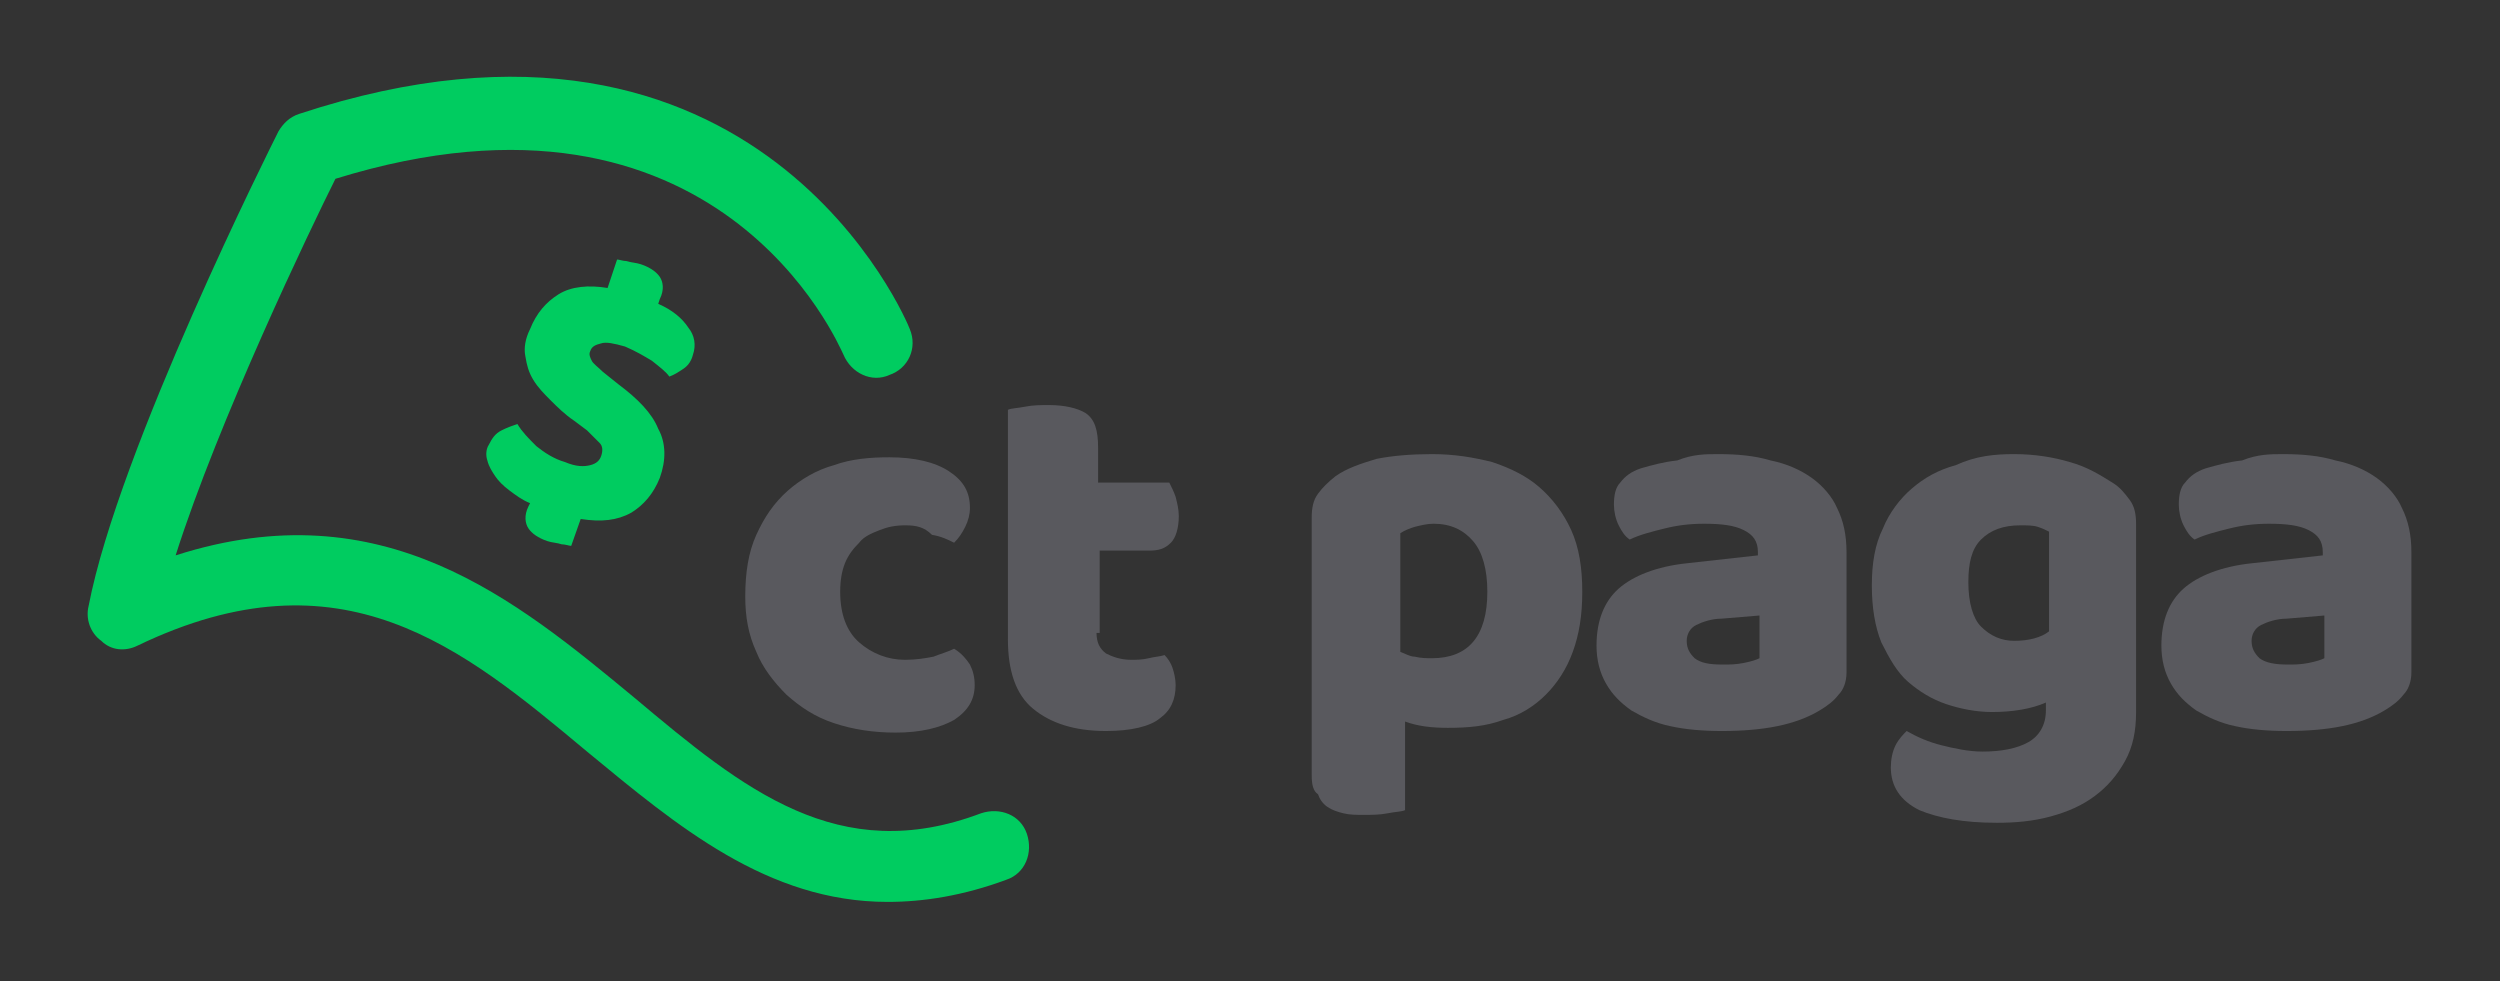 <?xml version="1.0" encoding="utf-8"?>
<!-- Generator: Adobe Illustrator 23.0.1, SVG Export Plug-In . SVG Version: 6.00 Build 0)  -->
<svg version="1.1" id="Capa_1" xmlns="http://www.w3.org/2000/svg" xmlns:xlink="http://www.w3.org/1999/xlink" x="0px" y="0px"
	 viewBox="0 0 158 62" style="enable-background:new 0 0 158 62;" xml:space="preserve">
<rect x="0" y="0" width="158" height="62" fill="#333333" stroke="none"/>
<style type="text/css">
	.st0{fill:#FFFFFF;}
	.st1{fill:#59595E;}
	.st2{fill:#00CC60;}
</style>
<g>
	<g>
		<g>
			<path class="st0" d="M-110.2,33.3c-0.6,0-1.1,0.1-1.6,0.3c-0.5,0.2-1,0.5-1.4,0.8c-0.4,0.4-0.7,0.8-0.9,1.3
				c-0.2,0.5-0.3,1.2-0.3,1.9c0,1.4,0.4,2.5,1.2,3.2c0.8,0.7,1.8,1.1,3,1.1c0.7,0,1.3-0.1,1.8-0.2c0.5-0.2,1-0.3,1.4-0.5
				c0.5,0.3,0.8,0.7,1,1.1c0.2,0.4,0.3,0.8,0.3,1.4c0,0.9-0.5,1.7-1.4,2.2c-0.9,0.5-2.2,0.8-3.7,0.8c-1.5,0-2.8-0.2-4-0.6
				c-1.2-0.4-2.2-1-3-1.8c-0.8-0.8-1.5-1.7-2-2.8c-0.5-1.1-0.7-2.3-0.7-3.6c0-1.5,0.2-2.9,0.7-4c0.5-1.1,1.2-2.1,2-2.8
				c0.9-0.7,1.8-1.3,3-1.7c1.1-0.4,2.3-0.6,3.6-0.6c1.7,0,2.9,0.3,3.9,0.9c0.9,0.6,1.4,1.4,1.4,2.3c0,0.4-0.1,0.8-0.3,1.2
				c-0.2,0.4-0.5,0.7-0.7,1c-0.4-0.2-0.9-0.4-1.4-0.5C-109,33.3-109.6,33.3-110.2,33.3z"/>
			<path class="st0" d="M-97.9,40.2c0,0.6,0.2,1,0.6,1.3c0.4,0.3,0.9,0.4,1.6,0.4c0.3,0,0.7,0,1.1-0.1c0.4-0.1,0.7-0.1,1-0.2
				c0.2,0.3,0.4,0.5,0.5,0.8c0.2,0.3,0.2,0.7,0.2,1.1c0,0.9-0.3,1.6-1,2.2c-0.7,0.6-1.8,0.8-3.5,0.8c-2,0-3.6-0.5-4.7-1.4
				c-1.1-0.9-1.6-2.4-1.6-4.5V25.8c0.3-0.1,0.6-0.1,1.1-0.2c0.5-0.1,1-0.1,1.5-0.1c1,0,1.8,0.2,2.4,0.5c0.6,0.4,0.8,1.1,0.8,2.3v2.2
				h4.5c0.1,0.3,0.3,0.6,0.4,1c0.1,0.4,0.2,0.8,0.2,1.3c0,0.8-0.2,1.4-0.5,1.8c-0.4,0.4-0.8,0.5-1.4,0.5h-3.2V40.2z"/>
			<path class="st0" d="M-76.3,28.6c1.4,0,2.7,0.2,3.9,0.5c1.2,0.4,2.2,0.9,3.1,1.6c0.9,0.7,1.5,1.7,2,2.8c0.5,1.1,0.7,2.5,0.7,4
				c0,1.5-0.2,2.8-0.6,3.9c-0.4,1.1-1,2-1.8,2.8c-0.8,0.8-1.7,1.3-2.8,1.7c-1.1,0.4-2.3,0.6-3.6,0.6c-1,0-1.9-0.2-2.8-0.5v5.8
				c-0.2,0.1-0.6,0.1-1.1,0.2c-0.5,0.1-1,0.1-1.6,0.1c-0.5,0-1,0-1.4-0.1c-0.4-0.1-0.7-0.2-1-0.4c-0.3-0.2-0.5-0.5-0.6-0.8
				C-84,50.4-84,50-84,49.4V32.7c0-0.6,0.1-1.1,0.4-1.5c0.3-0.4,0.6-0.8,1.1-1.1c0.7-0.5,1.6-0.8,2.7-1.1
				C-78.8,28.7-77.6,28.6-76.3,28.6z M-76.2,41.9c2.4,0,3.6-1.4,3.6-4.3c0-1.5-0.3-2.6-0.9-3.3c-0.6-0.7-1.4-1.1-2.6-1.1
				c-0.4,0-0.8,0.1-1.2,0.2c-0.3,0.1-0.6,0.2-0.9,0.4v7.6c0.3,0.1,0.6,0.3,0.9,0.3C-77,41.8-76.6,41.9-76.2,41.9z"/>
			<path class="st0" d="M-57.8,28.6c1.2,0,2.4,0.1,3.4,0.4c1,0.3,1.9,0.6,2.6,1.2c0.7,0.5,1.3,1.2,1.7,2c0.4,0.8,0.6,1.7,0.6,2.8
				v7.8c0,0.6-0.2,1.1-0.5,1.5c-0.3,0.4-0.7,0.7-1.2,1c-1.5,0.9-3.6,1.4-6.3,1.4c-1.2,0-2.3-0.1-3.3-0.3c-1-0.2-1.8-0.6-2.5-1
				c-0.7-0.5-1.2-1.1-1.6-1.8c-0.4-0.7-0.6-1.5-0.6-2.5c0-1.6,0.5-2.8,1.4-3.7c0.9-0.9,2.4-1.4,4.4-1.6l4.5-0.5v-0.2
				c0-0.7-0.3-1.2-0.9-1.4c-0.6-0.3-1.4-0.4-2.5-0.4c-0.9,0-1.7,0.1-2.6,0.3c-0.8,0.2-1.6,0.4-2.3,0.7c-0.3-0.2-0.6-0.5-0.8-1
				c-0.2-0.4-0.3-0.9-0.3-1.3c0-0.6,0.1-1.1,0.4-1.4c0.3-0.4,0.7-0.7,1.3-0.9c0.7-0.3,1.5-0.4,2.4-0.6
				C-59.5,28.7-58.6,28.6-57.8,28.6z M-57.5,42.2c0.4,0,0.8,0,1.3-0.1c0.5-0.1,0.8-0.2,1.1-0.3V39l-2.5,0.2c-0.6,0-1.2,0.2-1.6,0.4
				c-0.4,0.2-0.6,0.6-0.6,1c0,0.5,0.2,0.8,0.5,1.1C-59,42.1-58.4,42.2-57.5,42.2z"/>
			<path class="st0" d="M-38.7,28.6c1.3,0,2.5,0.2,3.6,0.5c1.1,0.3,2,0.8,2.7,1.3c0.5,0.3,0.8,0.7,1.1,1.1c0.3,0.4,0.4,0.9,0.4,1.5
				v12.1c0,1.2-0.2,2.3-0.7,3.2c-0.5,0.9-1.1,1.6-1.9,2.2c-0.8,0.6-1.7,1-2.8,1.3c-1.1,0.3-2.2,0.4-3.5,0.4c-2.1,0-3.8-0.3-5-0.8
				c-1.2-0.6-1.8-1.5-1.8-2.8c0-0.5,0.1-1,0.3-1.4c0.2-0.4,0.5-0.7,0.7-0.9c0.7,0.4,1.4,0.7,2.3,0.9c0.8,0.3,1.7,0.4,2.6,0.4
				c1.2,0,2.2-0.2,3-0.6c0.7-0.4,1.1-1.1,1.1-2v-0.6c-0.9,0.4-2.1,0.6-3.5,0.6c-1,0-2-0.2-3-0.5c-0.9-0.3-1.8-0.8-2.5-1.5
				c-0.7-0.7-1.3-1.5-1.7-2.5c-0.4-1-0.6-2.3-0.6-3.7c0-1.4,0.2-2.6,0.7-3.7c0.5-1,1.1-1.9,1.9-2.6c0.8-0.7,1.7-1.2,2.8-1.5
				C-41.2,28.8-40,28.6-38.7,28.6z M-36.5,33.6c-0.2-0.1-0.4-0.2-0.7-0.3c-0.3-0.1-0.7-0.1-1.2-0.1c-1.1,0-2,0.3-2.5,1
				c-0.6,0.6-0.9,1.5-0.9,2.7c0,1.3,0.3,2.3,0.9,2.9c0.6,0.6,1.3,0.9,2.2,0.9c0.9,0,1.7-0.2,2.3-0.7V33.6z"/>
			<path class="st0" d="M-21.3,28.6c1.2,0,2.4,0.1,3.4,0.4c1,0.3,1.9,0.6,2.6,1.2c0.7,0.5,1.3,1.2,1.7,2c0.4,0.8,0.6,1.7,0.6,2.8
				v7.8c0,0.6-0.2,1.1-0.5,1.5c-0.3,0.4-0.7,0.7-1.2,1c-1.5,0.9-3.6,1.4-6.3,1.4c-1.2,0-2.3-0.1-3.3-0.3c-1-0.2-1.8-0.6-2.5-1
				c-0.7-0.5-1.2-1.1-1.6-1.8c-0.4-0.7-0.6-1.5-0.6-2.5c0-1.6,0.5-2.8,1.4-3.7c0.9-0.9,2.4-1.4,4.4-1.6l4.5-0.5v-0.2
				c0-0.7-0.3-1.2-0.9-1.4c-0.6-0.3-1.4-0.4-2.5-0.4c-0.9,0-1.7,0.1-2.6,0.3c-0.8,0.2-1.6,0.4-2.3,0.7c-0.3-0.2-0.6-0.5-0.8-1
				c-0.2-0.4-0.3-0.9-0.3-1.3c0-0.6,0.1-1.1,0.4-1.4c0.3-0.4,0.7-0.7,1.3-0.9c0.7-0.3,1.5-0.4,2.4-0.6C-23,28.7-22.1,28.6-21.3,28.6
				z M-21,42.2c0.4,0,0.8,0,1.3-0.1c0.5-0.1,0.8-0.2,1.1-0.3V39l-2.5,0.2c-0.6,0-1.2,0.2-1.6,0.4c-0.4,0.2-0.6,0.6-0.6,1
				c0,0.5,0.2,0.8,0.5,1.1C-22.5,42.1-21.9,42.2-21,42.2z"/>
		</g>
	</g>
	<g>
		<g>
			<g>
				<path class="st0" d="M-111.4,57.6c-7.7,0-13.6-4.9-19.3-9.7c-8.1-6.7-15.8-13.1-29-6.8c-0.8,0.4-1.7,0.3-2.4-0.3
					c-0.7-0.5-1-1.4-0.8-2.2C-161,28.5-151.1,8.8-150.7,8c0.3-0.5,0.7-0.9,1.3-1.1c29.7-9.8,39.3,13.6,39.4,13.9
					c0.5,1.2-0.1,2.5-1.3,3c-1.2,0.5-2.5-0.1-3-1.3c-0.3-0.8-8-19.1-32.8-11.5c-1.6,3.3-7.6,15.6-10.3,24.3
					c13.3-4.3,21.9,2.8,29.6,9.2c7.1,5.9,13.2,11,22.4,7.4c1.2-0.5,2.5,0.1,3,1.3c0.5,1.2-0.1,2.5-1.3,3
					C-106.5,57.1-109,57.6-111.4,57.6z"/>
			</g>
		</g>
		<g>
			<path class="st0" d="M-131.6,26.5c-0.6-0.5-1.1-0.9-1.5-1.3c-0.4-0.4-0.8-0.9-1.1-1.3c-0.3-0.5-0.4-1-0.5-1.5
				c-0.1-0.5,0-1.1,0.3-1.8c0.4-1,1-1.7,1.8-2.2c0.9-0.5,1.9-0.6,3.2-0.5l0.6-1.8c0.1,0,0.4,0.1,0.7,0.1c0.3,0.1,0.6,0.1,0.9,0.2
				c0.6,0.2,1,0.5,1.2,0.8c0.3,0.3,0.3,0.8,0,1.4l-0.1,0.3c0.9,0.4,1.5,0.9,2,1.5c0.4,0.6,0.5,1.1,0.3,1.8c-0.1,0.4-0.3,0.7-0.6,0.9
				c-0.3,0.2-0.6,0.4-0.9,0.5c-0.2-0.3-0.6-0.7-1.1-1c-0.5-0.4-1.1-0.6-1.7-0.9c-0.7-0.2-1.2-0.3-1.6-0.2c-0.4,0.1-0.6,0.3-0.7,0.5
				c-0.1,0.2,0,0.4,0.1,0.6c0.1,0.2,0.4,0.4,0.7,0.7l1,0.8c1.2,0.9,2.1,1.9,2.6,2.8c0.5,1,0.5,2,0.1,3.2c-0.4,1-1,1.7-1.9,2.2
				c-0.9,0.5-2,0.6-3.3,0.4l-0.6,1.8c-0.1,0-0.4-0.1-0.7-0.1c-0.3-0.1-0.6-0.1-0.9-0.2c-0.6-0.2-1-0.5-1.2-0.8
				c-0.3-0.3-0.3-0.8,0-1.4l0.1-0.2c-0.5-0.2-1-0.5-1.3-0.8c-0.4-0.3-0.7-0.6-0.9-0.9c-0.2-0.3-0.4-0.7-0.5-1
				c-0.1-0.3-0.1-0.7,0.1-1c0.2-0.4,0.4-0.7,0.8-1c0.4-0.2,0.7-0.3,1.1-0.4c0.3,0.5,0.7,0.9,1.2,1.4c0.5,0.5,1.1,0.8,1.8,1.1
				c0.7,0.3,1.3,0.3,1.6,0.2c0.4-0.1,0.6-0.3,0.7-0.6c0.1-0.3,0.1-0.6-0.1-0.8c-0.2-0.2-0.5-0.5-0.8-0.8L-131.6,26.5z"/>
		</g>
	</g>
</g>
<g>
	<g>
		<path class="st1" d="M57.2,33.2c-0.6,0-1.1,0.1-1.6,0.3c-0.5,0.2-1,0.4-1.3,0.8c-0.4,0.4-0.7,0.8-0.9,1.3
			c-0.2,0.5-0.3,1.1-0.3,1.8c0,1.4,0.4,2.5,1.2,3.2c0.8,0.7,1.8,1.1,2.9,1.1c0.7,0,1.3-0.1,1.8-0.2c0.5-0.2,0.9-0.3,1.3-0.5
			c0.5,0.3,0.8,0.7,1,1c0.2,0.4,0.3,0.8,0.3,1.3c0,0.9-0.4,1.6-1.3,2.2c-0.9,0.5-2.1,0.8-3.7,0.8c-1.4,0-2.7-0.2-3.9-0.6
			c-1.2-0.4-2.1-1-3-1.8c-0.8-0.8-1.5-1.7-1.9-2.7c-0.5-1.1-0.7-2.2-0.7-3.5c0-1.5,0.2-2.8,0.7-3.9c0.5-1.1,1.1-2,2-2.8
			c0.8-0.7,1.8-1.3,2.9-1.6c1.1-0.4,2.3-0.5,3.5-0.5c1.6,0,2.9,0.3,3.8,0.9c0.9,0.6,1.3,1.3,1.3,2.3c0,0.4-0.1,0.8-0.3,1.2
			c-0.2,0.4-0.4,0.7-0.7,1c-0.4-0.2-0.8-0.4-1.4-0.5C58.4,33.3,57.9,33.2,57.2,33.2z"/>
		<path class="st1" d="M69.3,40c0,0.6,0.2,1,0.6,1.3c0.4,0.2,0.9,0.4,1.6,0.4c0.3,0,0.7,0,1.1-0.1c0.4-0.1,0.7-0.1,1-0.2
			c0.2,0.2,0.4,0.5,0.5,0.8c0.1,0.3,0.2,0.7,0.2,1.1c0,0.9-0.3,1.6-1,2.1c-0.6,0.5-1.8,0.8-3.4,0.8c-2,0-3.5-0.5-4.6-1.4
			c-1.1-0.9-1.6-2.4-1.6-4.4V25.9c0.2-0.1,0.6-0.1,1.1-0.2c0.5-0.1,1-0.1,1.5-0.1c1,0,1.8,0.2,2.3,0.5c0.6,0.4,0.8,1.1,0.8,2.2v2.2
			h4.5c0.1,0.2,0.3,0.6,0.4,0.9c0.1,0.4,0.2,0.8,0.2,1.2c0,0.8-0.2,1.4-0.5,1.7c-0.4,0.4-0.8,0.5-1.4,0.5h-3.1V40z"/>
		<path class="st1" d="M90.5,28.7c1.4,0,2.6,0.2,3.8,0.5c1.2,0.4,2.2,0.9,3,1.6c0.8,0.7,1.5,1.6,2,2.7c0.5,1.1,0.7,2.4,0.7,3.9
			c0,1.5-0.2,2.7-0.6,3.8c-0.4,1.1-1,2-1.7,2.7c-0.7,0.7-1.6,1.3-2.7,1.6c-1.1,0.4-2.2,0.5-3.5,0.5c-1,0-1.9-0.1-2.7-0.4v5.6
			c-0.2,0.1-0.6,0.1-1.1,0.2c-0.5,0.1-1,0.1-1.5,0.1c-0.5,0-0.9,0-1.3-0.1c-0.4-0.1-0.7-0.2-1-0.4c-0.3-0.2-0.5-0.5-0.6-0.8
			C83,50,82.9,49.6,82.9,49V32.7c0-0.6,0.1-1.1,0.4-1.5c0.3-0.4,0.6-0.7,1.1-1.1c0.7-0.5,1.6-0.8,2.6-1.1
			C88,28.8,89.2,28.7,90.5,28.7z M90.5,41.6c2.3,0,3.5-1.4,3.5-4.2c0-1.4-0.3-2.5-0.9-3.2c-0.6-0.7-1.4-1.1-2.5-1.1
			c-0.4,0-0.8,0.1-1.2,0.2c-0.3,0.1-0.6,0.2-0.9,0.4v7.5c0.3,0.1,0.6,0.3,0.9,0.3C89.8,41.6,90.2,41.6,90.5,41.6z"/>
		<path class="st1" d="M108.6,28.7c1.2,0,2.3,0.1,3.3,0.4c1,0.2,1.9,0.6,2.6,1.1c0.7,0.5,1.3,1.2,1.6,1.9c0.4,0.8,0.6,1.7,0.6,2.8
			v7.6c0,0.6-0.2,1.1-0.5,1.4c-0.3,0.4-0.7,0.7-1.2,1c-1.5,0.9-3.5,1.3-6.2,1.3c-1.2,0-2.3-0.1-3.2-0.3c-1-0.2-1.8-0.6-2.5-1
			c-0.7-0.5-1.2-1-1.6-1.7c-0.4-0.7-0.6-1.5-0.6-2.4c0-1.6,0.5-2.8,1.4-3.6c0.9-0.8,2.4-1.4,4.3-1.6l4.5-0.5v-0.2
			c0-0.7-0.3-1.1-0.9-1.4c-0.6-0.3-1.4-0.4-2.5-0.4c-0.9,0-1.7,0.1-2.5,0.3c-0.8,0.2-1.6,0.4-2.2,0.7c-0.3-0.2-0.5-0.5-0.7-0.9
			c-0.2-0.4-0.3-0.9-0.3-1.3c0-0.6,0.1-1.1,0.4-1.4c0.3-0.4,0.7-0.7,1.3-0.9c0.7-0.2,1.4-0.4,2.3-0.5
			C107,28.7,107.8,28.7,108.6,28.7z M108.9,42c0.4,0,0.8,0,1.3-0.1c0.5-0.1,0.8-0.2,1-0.3v-2.7l-2.4,0.2c-0.6,0-1.2,0.2-1.6,0.4
			c-0.4,0.2-0.6,0.6-0.6,1c0,0.5,0.2,0.8,0.5,1.1C107.5,41.9,108,42,108.9,42z"/>
		<path class="st1" d="M127.3,28.7c1.3,0,2.5,0.2,3.5,0.5c1.1,0.3,1.9,0.8,2.7,1.3c0.5,0.3,0.8,0.7,1.1,1.1c0.3,0.4,0.4,0.9,0.4,1.5
			v11.9c0,1.2-0.2,2.2-0.7,3.1c-0.5,0.9-1.1,1.6-1.9,2.2c-0.8,0.6-1.7,1-2.8,1.3c-1.1,0.3-2.2,0.4-3.4,0.4c-2.1,0-3.7-0.3-4.9-0.8
			c-1.2-0.6-1.8-1.5-1.8-2.7c0-0.5,0.1-1,0.3-1.4c0.2-0.4,0.5-0.7,0.7-0.9c0.7,0.4,1.4,0.7,2.2,0.9c0.8,0.2,1.7,0.4,2.6,0.4
			c1.2,0,2.2-0.2,2.9-0.6c0.7-0.4,1.1-1.1,1.1-2v-0.5c-0.9,0.4-2.1,0.6-3.4,0.6c-1,0-2-0.2-2.9-0.5c-0.9-0.3-1.7-0.8-2.4-1.4
			c-0.7-0.6-1.2-1.5-1.7-2.5c-0.4-1-0.6-2.2-0.6-3.6c0-1.4,0.2-2.6,0.7-3.6c0.4-1,1.1-1.9,1.8-2.5c0.8-0.7,1.7-1.2,2.8-1.5
			C124.9,28.8,126.1,28.7,127.3,28.7z M129.5,33.6c-0.2-0.1-0.4-0.2-0.7-0.3c-0.3-0.1-0.7-0.1-1.1-0.1c-1.1,0-1.9,0.3-2.5,0.9
			c-0.6,0.6-0.8,1.5-0.8,2.7c0,1.3,0.3,2.3,0.8,2.8c0.6,0.6,1.3,0.9,2.1,0.9c0.9,0,1.7-0.2,2.2-0.6V33.6z"/>
		<path class="st1" d="M144.3,28.7c1.2,0,2.3,0.1,3.3,0.4c1,0.2,1.9,0.6,2.6,1.1c0.7,0.5,1.3,1.2,1.6,1.9c0.4,0.8,0.6,1.7,0.6,2.8
			v7.6c0,0.6-0.2,1.1-0.5,1.4c-0.3,0.4-0.7,0.7-1.2,1c-1.5,0.9-3.5,1.3-6.2,1.3c-1.2,0-2.3-0.1-3.2-0.3c-1-0.2-1.8-0.6-2.5-1
			c-0.7-0.5-1.2-1-1.6-1.7c-0.4-0.7-0.6-1.5-0.6-2.4c0-1.6,0.5-2.8,1.4-3.6c0.9-0.8,2.4-1.4,4.3-1.6l4.5-0.5v-0.2
			c0-0.7-0.3-1.1-0.9-1.4c-0.6-0.3-1.4-0.4-2.5-0.4c-0.9,0-1.7,0.1-2.5,0.3c-0.8,0.2-1.6,0.4-2.2,0.7c-0.3-0.2-0.5-0.5-0.7-0.9
			c-0.2-0.4-0.3-0.9-0.3-1.3c0-0.6,0.1-1.1,0.4-1.4c0.3-0.4,0.7-0.7,1.3-0.9c0.7-0.2,1.4-0.4,2.3-0.5
			C142.7,28.7,143.5,28.7,144.3,28.7z M144.6,42c0.4,0,0.8,0,1.3-0.1c0.5-0.1,0.8-0.2,1-0.3v-2.7l-2.4,0.2c-0.6,0-1.2,0.2-1.6,0.4
			c-0.4,0.2-0.6,0.6-0.6,1c0,0.5,0.2,0.8,0.5,1.1C143.2,41.9,143.8,42,144.6,42z"/>
	</g>
	<g>
		<g>
			<g>
				<path class="st2" d="M56.1,57c-7.6,0-13.3-4.8-19-9.5c-7.9-6.6-15.5-12.9-28.4-6.7c-0.8,0.4-1.7,0.3-2.3-0.3
					c-0.7-0.5-1-1.4-0.8-2.2c1.9-9.9,11.6-29.2,12-30c0.3-0.5,0.7-0.9,1.3-1.1c29.1-9.6,38.5,13.3,38.6,13.6
					c0.5,1.2-0.1,2.5-1.3,2.9c-1.1,0.5-2.4-0.1-2.9-1.3C53,21.8,45.4,3.8,21.2,11.3c-1.6,3.2-7.4,15.3-10.1,23.8
					c13.1-4.2,21.5,2.8,29,9c6.9,5.8,12.9,10.7,21.9,7.3c1.2-0.4,2.5,0.1,2.9,1.3c0.4,1.2-0.1,2.5-1.3,2.9
					C60.9,56.6,58.4,57,56.1,57z"/>
			</g>
		</g>
		<g>
			<path class="st2" d="M36.3,26.6c-0.6-0.4-1.1-0.9-1.5-1.3c-0.4-0.4-0.8-0.8-1.1-1.3c-0.3-0.5-0.4-0.9-0.5-1.5
				c-0.1-0.5,0-1.1,0.3-1.7c0.4-1,1-1.7,1.8-2.2c0.8-0.5,1.9-0.6,3.1-0.4l0.6-1.8c0.1,0,0.4,0.1,0.6,0.1c0.3,0.1,0.6,0.1,0.9,0.2
				c0.6,0.2,1,0.5,1.2,0.8c0.2,0.3,0.3,0.8,0,1.4l-0.1,0.3c0.9,0.4,1.5,0.9,1.9,1.5c0.4,0.5,0.5,1.1,0.3,1.7
				c-0.1,0.4-0.3,0.7-0.6,0.9c-0.3,0.2-0.6,0.4-0.9,0.5c-0.2-0.3-0.6-0.6-1.1-1c-0.5-0.3-1-0.6-1.7-0.9c-0.7-0.2-1.2-0.3-1.5-0.2
				c-0.4,0.1-0.6,0.2-0.7,0.5c-0.1,0.2,0,0.4,0.1,0.6c0.1,0.2,0.4,0.4,0.7,0.7l1,0.8c1.2,0.9,2.1,1.8,2.5,2.8c0.5,0.9,0.5,2,0.1,3.1
				c-0.4,1-1,1.7-1.8,2.2c-0.9,0.5-1.9,0.6-3.2,0.4l-0.6,1.7c-0.1,0-0.4-0.1-0.6-0.1c-0.3-0.1-0.6-0.1-0.9-0.2
				c-0.6-0.2-1-0.5-1.2-0.8c-0.2-0.3-0.3-0.8,0-1.4l0.1-0.2c-0.5-0.2-0.9-0.5-1.3-0.8c-0.4-0.3-0.7-0.6-0.9-0.9
				c-0.2-0.3-0.4-0.6-0.5-1c-0.1-0.3-0.1-0.7,0.1-1c0.2-0.4,0.4-0.7,0.8-0.9c0.4-0.2,0.7-0.3,1-0.4c0.3,0.5,0.7,0.9,1.2,1.4
				c0.5,0.4,1.1,0.8,1.8,1c0.7,0.3,1.2,0.3,1.6,0.2c0.4-0.1,0.6-0.3,0.7-0.6c0.1-0.3,0.1-0.6-0.1-0.8c-0.2-0.2-0.5-0.5-0.8-0.8
				L36.3,26.6z"/>
		</g>
	</g>
</g>
</svg>
